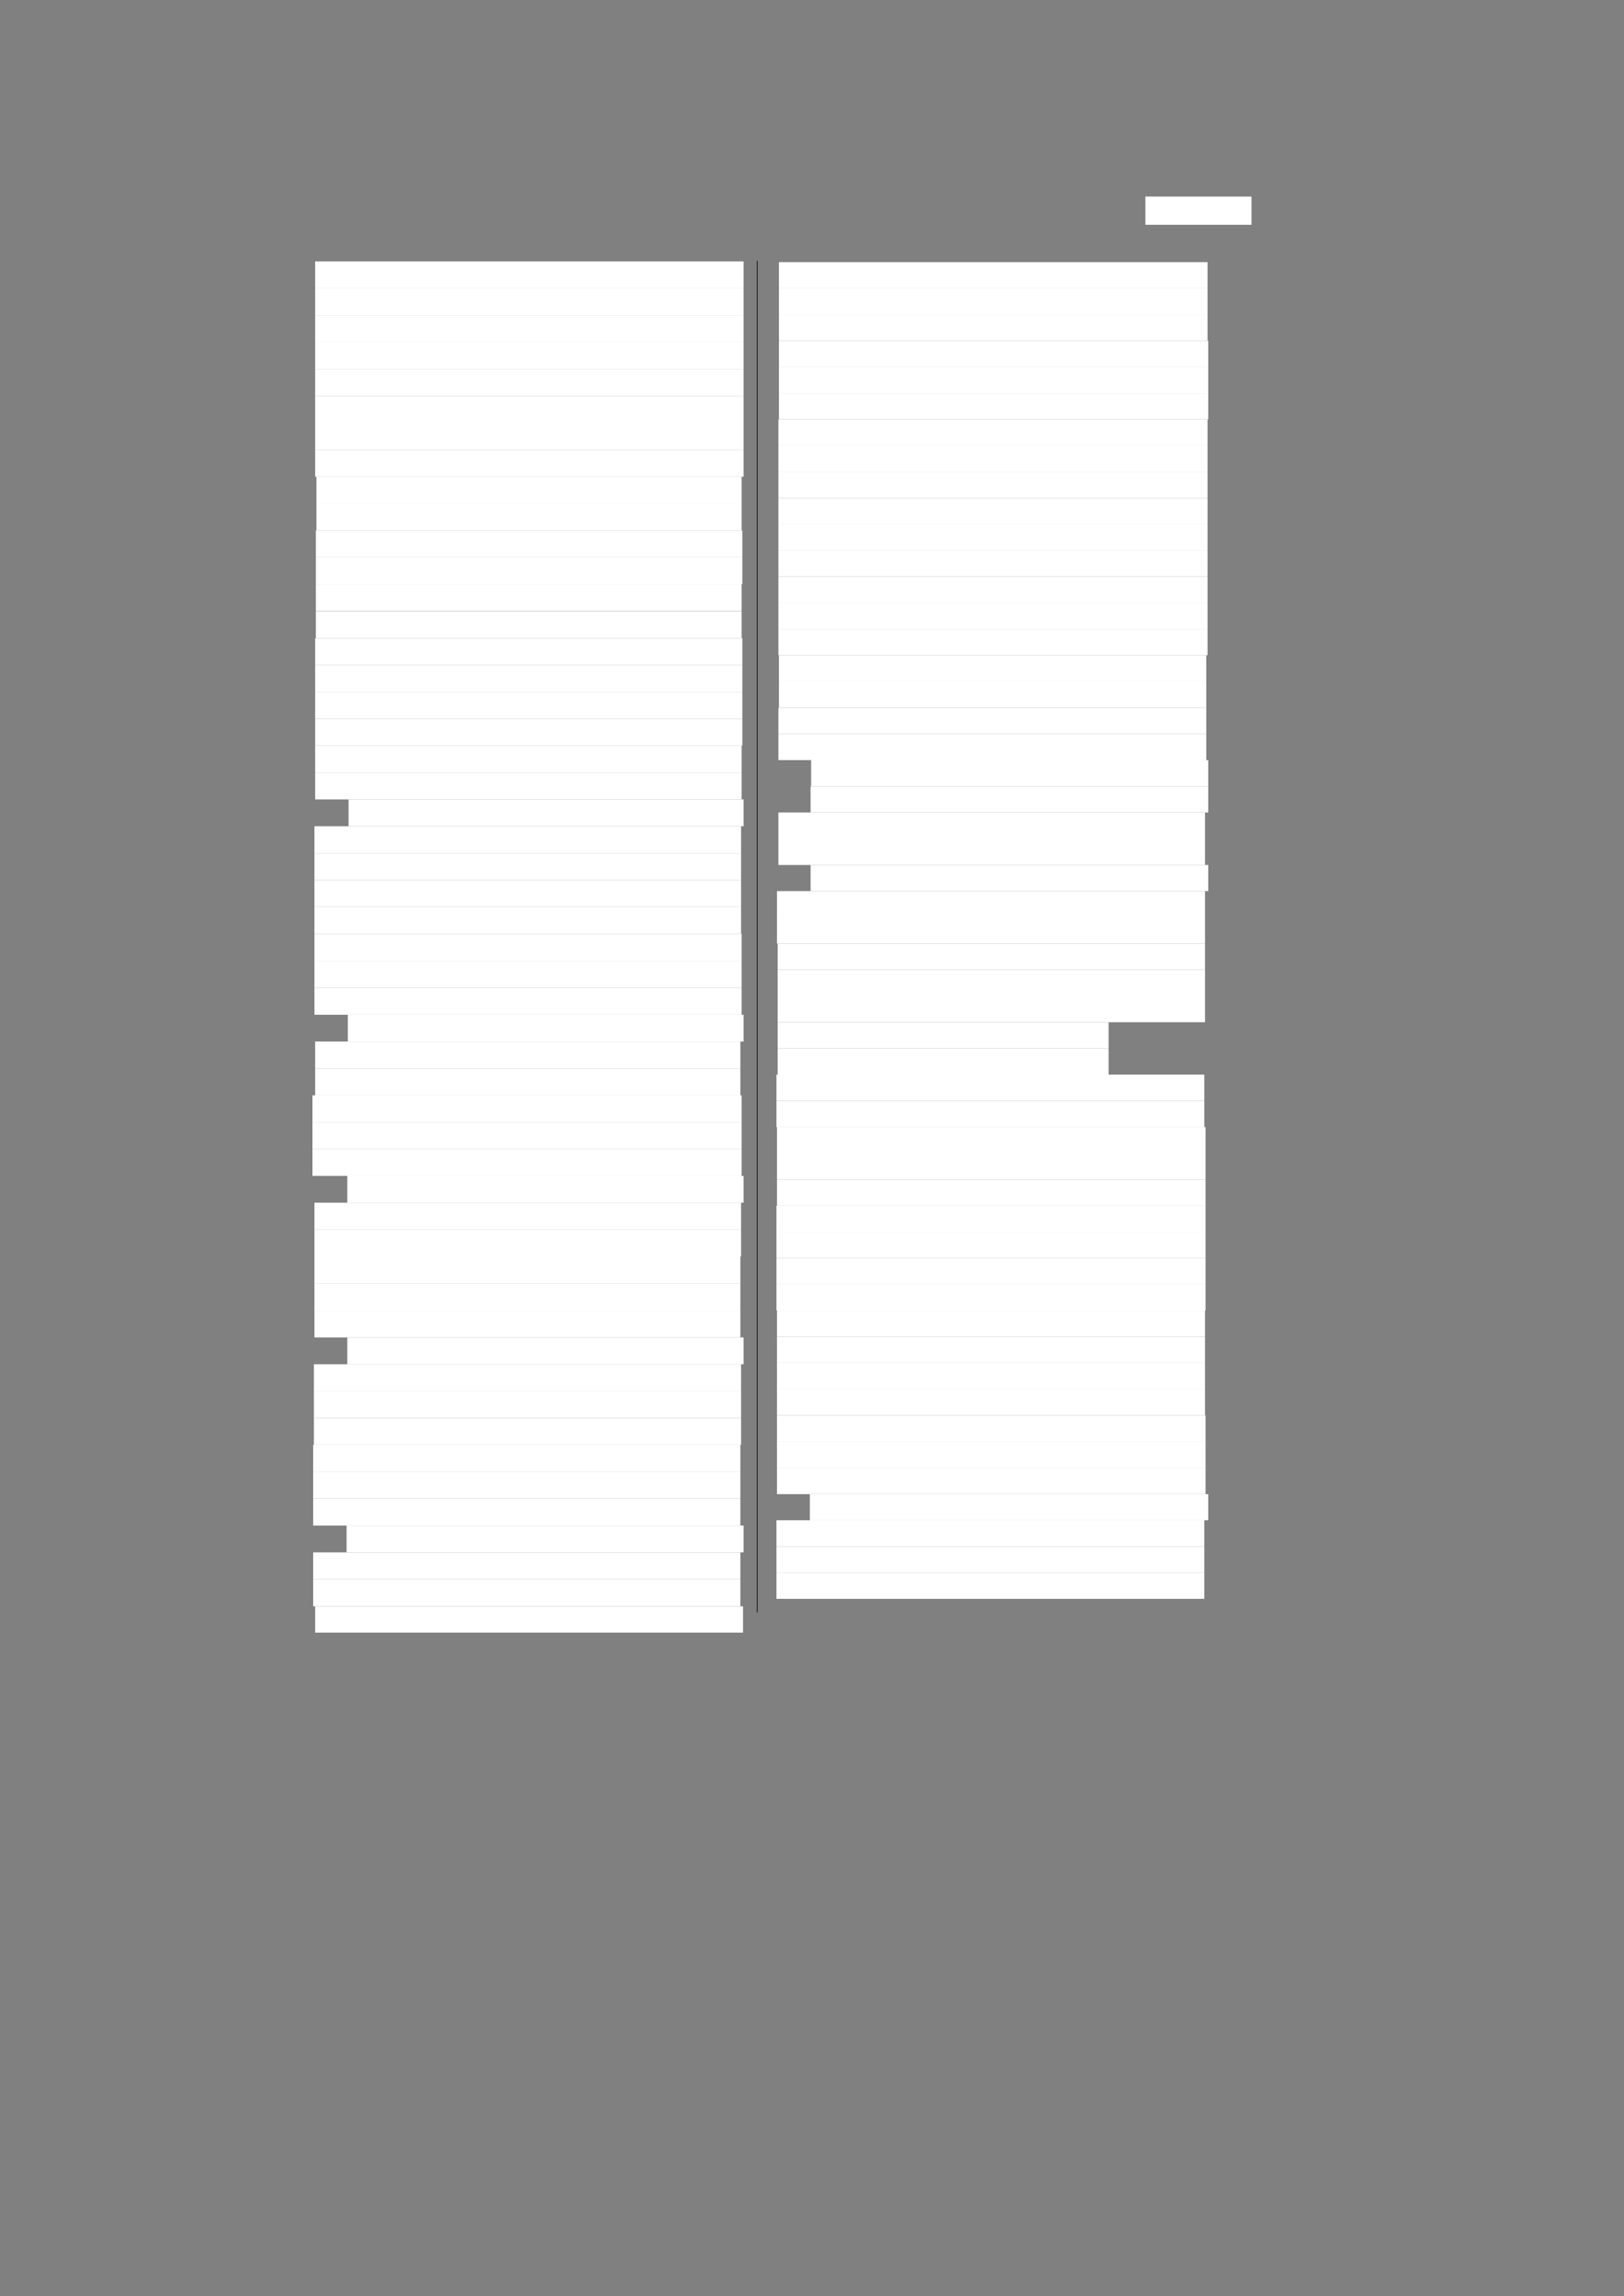 <?xml version="1.0" encoding="UTF-8" standalone="no"?>
<!DOCTYPE svg PUBLIC "-//W3C//DTD SVG 1.1//EN"
"http://www.w3.org/Graphics/SVG/1.1/DTD/svg11.dtd">
<svg viewBox="0 0 909 1285" version="1.1" xmlns="http://www.w3.org/2000/svg" xmlns:xlink="http://www.w3.org/1999/xlink">
<rect x="0" y="0" width="909" height="1285" fill="#808080" stroke="none"/>
<defs>
<style type="text/css"><![CDATA[
.g0_88{
fill: #FFFFFF;
}
.g1_88{
fill: none;
stroke: #000000;
stroke-width: 0.381;
stroke-linecap: butt;
stroke-linejoin: round;
}
]]></style>
</defs>
<path fill-rule="evenodd" d="M641.1,125.8h59.4V110H641.1v15.8Z" class="g0_88"/>
<path fill-rule="evenodd" d="M176.4,161.4H416.2V146.3H176.4v15.1Z" class="g0_88"/>
<path fill-rule="evenodd" d="M176.4,176.4H416.2v-15H176.4v15Z" class="g0_88"/>
<path fill-rule="evenodd" d="M176.4,191.6H416.2V176.4H176.4v15.2Z" class="g0_88"/>
<path fill-rule="evenodd" d="M176.4,206.6H416.2v-15H176.4v15Z" class="g0_88"/>
<path fill-rule="evenodd" d="M176.4,221.7H416.2V206.6H176.4v15.1Z" class="g0_88"/>
<path fill-rule="evenodd" d="M176.4,236.7H416.2v-15H176.4v15Z" class="g0_88"/>
<path fill-rule="evenodd" d="M176.4,251.7H416.2v-15H176.4v15Z" class="g0_88"/>
<path fill-rule="evenodd" d="M176.4,266.8H416.2V251.7H176.4v15.1Z" class="g0_88"/>
<path fill-rule="evenodd" d="M177.1,281.8h238v-15h-238v15Z" class="g0_88"/>
<path fill-rule="evenodd" d="M177.1,296.8h238v-15h-238v15Z" class="g0_88"/>
<path fill-rule="evenodd" d="M176.8,311.9H415.5V296.8H176.8v15.1Z" class="g0_88"/>
<path fill-rule="evenodd" d="M176.8,326.9H415.5v-15H176.8v15Z" class="g0_88"/>
<path fill-rule="evenodd" d="M176.8,341.9H415.1v-15H176.8v15Z" class="g0_88"/>
<path fill-rule="evenodd" d="M176.8,357.2H415.1V342H176.8v15.2Z" class="g0_88"/>
<path fill-rule="evenodd" d="M176.4,372.2H415.5v-15H176.4v15Z" class="g0_88"/>
<path fill-rule="evenodd" d="M176.4,387.3H415.5V372.2H176.4v15.1Z" class="g0_88"/>
<path fill-rule="evenodd" d="M176.4,402.3H415.5v-15H176.4v15Z" class="g0_88"/>
<path fill-rule="evenodd" d="M176.4,417.3H415.5v-15H176.4v15Z" class="g0_88"/>
<path fill-rule="evenodd" d="M176.4,432.4H415.1V417.3H176.4v15.1Z" class="g0_88"/>
<path fill-rule="evenodd" d="M176.4,447.4H415.1v-15H176.4v15Z" class="g0_88"/>
<path fill-rule="evenodd" d="M195.1,462.4H416.2v-15H195.1v15Z" class="g0_88"/>
<path fill-rule="evenodd" d="M176,477.5H414.8V462.4H176v15.1Z" class="g0_88"/>
<path fill-rule="evenodd" d="M176,492.5H414.8v-15H176v15Z" class="g0_88"/>
<path fill-rule="evenodd" d="M176,507.5H414.8v-15H176v15Z" class="g0_88"/>
<path fill-rule="evenodd" d="M176,522.6H414.8V507.5H176v15.1Z" class="g0_88"/>
<path fill-rule="evenodd" d="M176,537.8H415.1V522.6H176v15.2Z" class="g0_88"/>
<path fill-rule="evenodd" d="M176,552.8H415.1v-15H176v15Z" class="g0_88"/>
<path fill-rule="evenodd" d="M176,567.9H415.1V552.8H176v15.1Z" class="g0_88"/>
<path fill-rule="evenodd" d="M194.7,582.9H416.2v-15H194.7v15Z" class="g0_88"/>
<path fill-rule="evenodd" d="M176.4,598h238V582.9h-238V598Z" class="g0_88"/>
<path fill-rule="evenodd" d="M176.4,613h238V598h-238v15Z" class="g0_88"/>
<path fill-rule="evenodd" d="M174.9,628H415.1V613H174.9v15Z" class="g0_88"/>
<path fill-rule="evenodd" d="M174.9,643.1H415.1V628H174.9v15.1Z" class="g0_88"/>
<path fill-rule="evenodd" d="M174.9,658.1H415.1v-15H174.9v15Z" class="g0_88"/>
<path fill-rule="evenodd" d="M194.4,673.1H416.2v-15H194.4v15Z" class="g0_88"/>
<path fill-rule="evenodd" d="M176,688.2H414.8V673.1H176v15.1Z" class="g0_88"/>
<path fill-rule="evenodd" d="M176,703.2H414.8v-15H176v15Z" class="g0_88"/>
<path fill-rule="evenodd" d="M176,718.4H414.4V703.2H176v15.2Z" class="g0_88"/>
<path fill-rule="evenodd" d="M176,733.4H414.4v-15H176v15Z" class="g0_88"/>
<path fill-rule="evenodd" d="M176,748.5H414.4V733.4H176v15.1Z" class="g0_88"/>
<path fill-rule="evenodd" d="M194.4,763.5H416.2v-15H194.4v15Z" class="g0_88"/>
<path fill-rule="evenodd" d="M175.7,778.5H414.8v-15H175.7v15Z" class="g0_88"/>
<path fill-rule="evenodd" d="M175.7,793.6H414.8V778.5H175.7v15.1Z" class="g0_88"/>
<path fill-rule="evenodd" d="M175.7,808.6H414.8v-15H175.7v15Z" class="g0_88"/>
<path fill-rule="evenodd" d="M175.3,823.6H414.4v-15H175.3v15Z" class="g0_88"/>
<path fill-rule="evenodd" d="M175.3,838.7H414.4V823.6H175.3v15.1Z" class="g0_88"/>
<path fill-rule="evenodd" d="M175.3,853.8H414.4V838.7H175.3v15.1Z" class="g0_88"/>
<path fill-rule="evenodd" d="M194,868.8H416.2v-15H194v15Z" class="g0_88"/>
<path fill-rule="evenodd" d="M175.3,883.8H414.4v-15H175.3v15Z" class="g0_88"/>
<path fill-rule="evenodd" d="M175.3,899H414.4V883.8H175.3V899Z" class="g0_88"/>
<path fill-rule="evenodd" d="M176.4,913.7H415.9V899H176.4v14.7Z" class="g0_88"/>
<path fill-rule="evenodd" d="M436,161.4H675.9V146.7H436v14.7Z" class="g0_88"/>
<path fill-rule="evenodd" d="M436,176H675.9V161.4H436V176Z" class="g0_88"/>
<path fill-rule="evenodd" d="M436,190.7H675.9V176H436v14.7Z" class="g0_88"/>
<path fill-rule="evenodd" d="M436,205.4H676.3V190.7H436v14.7Z" class="g0_88"/>
<path fill-rule="evenodd" d="M436,220H676.3V205.4H436V220Z" class="g0_88"/>
<path fill-rule="evenodd" d="M436,234.7H676.3V220H436v14.7Z" class="g0_88"/>
<path fill-rule="evenodd" d="M435.7,249.4H675.9V234.7H435.7v14.7Z" class="g0_88"/>
<path fill-rule="evenodd" d="M435.7,264H675.9V249.4H435.7V264Z" class="g0_88"/>
<path fill-rule="evenodd" d="M435.7,278.7H675.9V264H435.7v14.7Z" class="g0_88"/>
<path fill-rule="evenodd" d="M435.7,293.4H675.9V278.7H435.7v14.7Z" class="g0_88"/>
<path fill-rule="evenodd" d="M435.7,308H675.9V293.4H435.7V308Z" class="g0_88"/>
<path fill-rule="evenodd" d="M435.7,322.7H675.9V308H435.7v14.7Z" class="g0_88"/>
<path fill-rule="evenodd" d="M435.7,337.4H675.9V322.7H435.7v14.7Z" class="g0_88"/>
<path fill-rule="evenodd" d="M435.7,352H675.9V337.4H435.7V352Z" class="g0_88"/>
<path fill-rule="evenodd" d="M435.7,366.7H675.9V352H435.7v14.7Z" class="g0_88"/>
<path fill-rule="evenodd" d="M436,381.4H675.2V366.7H436v14.7Z" class="g0_88"/>
<path fill-rule="evenodd" d="M436,396.1H675.2V381.4H436v14.7Z" class="g0_88"/>
<path fill-rule="evenodd" d="M435.7,410.7H675.2V396.1H435.7v14.6Z" class="g0_88"/>
<path fill-rule="evenodd" d="M435.7,425.4H675.2V410.7H435.7v14.7Z" class="g0_88"/>
<path fill-rule="evenodd" d="M454,440.1H676.3V425.4H454v14.7Z" class="g0_88"/>
<path fill-rule="evenodd" d="M453.7,454.7H676.3V440.1H453.7v14.6Z" class="g0_88"/>
<path fill-rule="evenodd" d="M435.7,469.4H674.5V454.7H435.7v14.7Z" class="g0_88"/>
<path fill-rule="evenodd" d="M435.7,484.1H674.5V469.4H435.7v14.7Z" class="g0_88"/>
<path fill-rule="evenodd" d="M453.7,498.7H676.3V484.1H453.7v14.6Z" class="g0_88"/>
<path fill-rule="evenodd" d="M434.9,513.4H674.5V498.7H434.9v14.7Z" class="g0_88"/>
<path fill-rule="evenodd" d="M434.9,528.1H674.5V513.4H434.9v14.7Z" class="g0_88"/>
<path fill-rule="evenodd" d="M435.3,542.7H674.5V528.1H435.3v14.6Z" class="g0_88"/>
<path fill-rule="evenodd" d="M435.3,557.4H674.5V542.7H435.3v14.7Z" class="g0_88"/>
<path fill-rule="evenodd" d="M435.3,572.1H674.5V557.4H435.3v14.7Z" class="g0_88"/>
<path fill-rule="evenodd" d="M435.3,586.7H620.5V572.1H435.3v14.6Z" class="g0_88"/>
<path fill-rule="evenodd" d="M435.3,601.4H620.5V586.7H435.3v14.7Z" class="g0_88"/>
<path fill-rule="evenodd" d="M434.6,616.1H674.1V601.4H434.6v14.7Z" class="g0_88"/>
<path fill-rule="evenodd" d="M434.6,630.8H674.1V616.1H434.6v14.7Z" class="g0_88"/>
<path fill-rule="evenodd" d="M434.9,645.4H674.8V630.8H434.9v14.6Z" class="g0_88"/>
<path fill-rule="evenodd" d="M434.9,660.1H674.8V645.4H434.9v14.7Z" class="g0_88"/>
<path fill-rule="evenodd" d="M434.9,674.8H674.8V660.1H434.9v14.7Z" class="g0_88"/>
<path fill-rule="evenodd" d="M434.6,689.4H674.8V674.8H434.6v14.6Z" class="g0_88"/>
<path fill-rule="evenodd" d="M434.6,704.1H674.8V689.4H434.6v14.7Z" class="g0_88"/>
<path fill-rule="evenodd" d="M434.6,718.8H674.8V704.1H434.6v14.7Z" class="g0_88"/>
<path fill-rule="evenodd" d="M434.6,733.4H674.8V718.8H434.6v14.6Z" class="g0_88"/>
<path fill-rule="evenodd" d="M434.9,748.1H674.5V733.4H434.9v14.7Z" class="g0_88"/>
<path fill-rule="evenodd" d="M434.9,762.8H674.5V748.1H434.9v14.7Z" class="g0_88"/>
<path fill-rule="evenodd" d="M434.9,777.4H674.5V762.8H434.9v14.6Z" class="g0_88"/>
<path fill-rule="evenodd" d="M434.9,792.1H674.5V777.4H434.9v14.7Z" class="g0_88"/>
<path fill-rule="evenodd" d="M434.9,806.8H674.8V792.1H434.9v14.7Z" class="g0_88"/>
<path fill-rule="evenodd" d="M434.9,821.4H674.8V806.8H434.9v14.6Z" class="g0_88"/>
<path fill-rule="evenodd" d="M434.9,836.2H674.8V821.4H434.9v14.8Z" class="g0_88"/>
<path fill-rule="evenodd" d="M453.3,850.8h223V836.2h-223v14.6Z" class="g0_88"/>
<path fill-rule="evenodd" d="M434.6,865.5H674.1V850.8H434.6v14.7Z" class="g0_88"/>
<path fill-rule="evenodd" d="M434.6,880.2H674.1V865.5H434.6v14.7Z" class="g0_88"/>
<path fill-rule="evenodd" d="M434.6,894.8H674.1V880.2H434.6v14.6Z" class="g0_88"/>
<path d="M423.8,146V902.4" class="g1_88"/>
</svg>